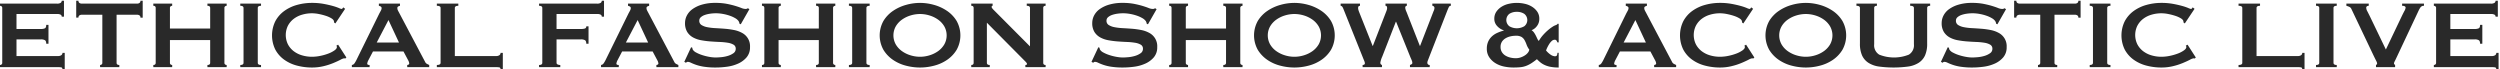 <svg xmlns="http://www.w3.org/2000/svg" width="828" height="23"><path fill="none" d="M0 0h828v23H0z"/><path d="M20.444 5.52a.729.729 0 00-.352-.66 2.456 2.456 0 00-1.221-.22H5.462V9.6h8.113a3.012 3.012 0 001.282-.22c.3-.146.456-.526.456-1.14h.744v6.241h-.744c0-.614-.153-1.007-.456-1.181a2.618 2.618 0 00-1.282-.26H5.462v5.52h13.823a1.706 1.706 0 001.014-.28.886.886 0 00.394-.76h.745V23h-.745c0-.4-.132-.627-.394-.68a5.279 5.279 0 00-1.014-.08H0v-.72a.808.808 0 00.517-.18.649.649 0 00.227-.54V2.64a.649.649 0 00-.227-.54A.815.815 0 000 1.92V1.2h18.871a2.143 2.143 0 001.221-.259.83.83 0 00.352-.7h.745v5.28zM38.612 20.8q0 .72.91.72v.72h-6.373v-.72a.812.812 0 00.517-.18.645.645 0 00.228-.54V4.88h-6.832a1.449 1.449 0 00-.724.2.8.8 0 00-.351.76h-.746V.24h.746a.8.8 0 00.351.76 1.441 1.441 0 00.724.2h18.375a1.438 1.438 0 00.724-.2.8.8 0 00.352-.76h.749v5.6h-.745a.8.8 0 00-.352-.76 1.446 1.446 0 00-.724-.2h-6.828zM69.609 2.64q0-.72-.91-.72V1.2h6.373v.72a.817.817 0 00-.518.18.649.649 0 00-.228.54V20.8a.649.649 0 00.228.54.81.81 0 00.518.18v.72h-6.373v-.72q.909 0 .91-.72v-7.52H56.283v7.52a.649.649 0 00.227.54.809.809 0 00.518.18v.72h-6.249v-.72c.523 0 .786-.24.786-.72V2.64c0-.48-.263-.72-.786-.72V1.2h6.249v.72a.816.816 0 00-.518.18.649.649 0 00-.227.54v6.8h13.326zm9.973 18.88q1.077 0 1.076-.72V2.64q0-.72-1.076-.72V1.2h6.87v.72q-1.075 0-1.076.72V20.8q0 .72 1.076.72v.72h-6.87zm34.806-2.16a1.139 1.139 0 01-.228-.02 1.237 1.237 0 00-.228-.02 3.944 3.944 0 00-1.179.48q-.932.48-2.359 1.08a21.308 21.308 0 01-3.249 1.04 16.122 16.122 0 01-3.807.44 19.345 19.345 0 01-5.008-.64 12.669 12.669 0 01-4.242-1.98 9.86 9.86 0 01-2.918-3.34 10.671 10.671 0 010-9.34 10.011 10.011 0 012.918-3.38 13.09 13.09 0 014.242-2.04 18.305 18.305 0 015.008-.68 21.025 21.025 0 013.828.32q1.718.321 3 .68a17.106 17.106 0 012.029.68 3.723 3.723 0 00.91.32.422.422 0 00.351-.2c.1-.133.172-.24.228-.319l.621.479-3.229 4.84-.413-.279a1.375 1.375 0 00-.021-.241 3.481 3.481 0 00-.062-.28q-.082-.439-.828-.9a8.718 8.718 0 00-1.842-.82 19.429 19.429 0 00-2.317-.6 11.838 11.838 0 00-2.255-.24 11.485 11.485 0 00-3.332.48 8.4 8.4 0 00-2.772 1.4 6.931 6.931 0 00-1.884 2.26 7.01 7.01 0 000 6.12 6.909 6.909 0 001.884 2.26 8.369 8.369 0 002.772 1.4 11.485 11.485 0 003.332.48 13.693 13.693 0 002.773-.3 17.137 17.137 0 002.648-.76 8.84 8.84 0 002.007-1.04q.807-.579.808-1.1a.734.734 0 00-.166-.48l.58-.32 2.731 4.24zm2.151 2.16a1.214 1.214 0 00.849-.52 8.589 8.589 0 00.6-1l7.656-15.559q.29-.52.517-.96a1.719 1.719 0 00.228-.761.586.586 0 00-.29-.56 2.536 2.536 0 00-.62-.24V1.2h6.994v.72a3.535 3.535 0 00-.58.22.58.58 0 00-.289.58 1.549 1.549 0 00.144.64q.146.321.435.84l8.608 16.281a1.379 1.379 0 00.559.639 8.409 8.409 0 00.807.4v.72h-7.284v-.72a.981.981 0 00.413-.12.384.384 0 00.249-.36 2.441 2.441 0 00-.331-1.04l-1.573-2.96h-10.1l-1.49 2.84a3.3 3.3 0 00-.414 1.2q0 .441.787.44v.72h-5.877zm15.6-7.44l-3.477-7.44-3.89 7.44zM165.787 23c0-.4-.13-.627-.392-.68a5.288 5.288 0 00-1.015-.08h-19.7v-.72q1.242 0 1.242-.72V2.64q0-.72-1.242-.72V1.2h7.118v.72q-1.158 0-1.158.72v15.92h13.739a1.708 1.708 0 001.015-.28.883.883 0 00.392-.76h.746V23zm33.522-17.48a.728.728 0 00-.352-.66 2.452 2.452 0 00-1.22-.22h-13.41V9.6h8.112a4.06 4.06 0 001.283-.159.681.681 0 00.455-.721h.745v5.761h-.745q0-.921-.455-1.181a2.618 2.618 0 00-1.283-.26h-8.112v7.76a.578.578 0 00.352.54 1.943 1.943 0 00.89.18v.72h-7.036v-.72c.717 0 1.077-.24 1.077-.72V2.64c0-.48-.36-.72-1.077-.72V1.2h19.2a2.14 2.14 0 001.22-.259.828.828 0 00.352-.7h.745v5.28zm-.247 16a1.215 1.215 0 00.848-.52 8.326 8.326 0 00.6-1l7.656-15.559q.292-.52.518-.96a1.729 1.729 0 00.227-.761.585.585 0 00-.29-.56 2.536 2.536 0 00-.62-.24V1.2h6.994v.72a3.569 3.569 0 00-.58.22.58.58 0 00-.289.58 1.535 1.535 0 00.145.64q.146.321.434.84l8.609 16.281a1.378 1.378 0 00.558.639 8.525 8.525 0 00.807.4v.72h-7.283v-.72a.985.985 0 00.413-.12.384.384 0 00.249-.36 2.441 2.441 0 00-.331-1.04l-1.573-2.96h-10.1l-1.49 2.84a3.284 3.284 0 00-.414 1.2q0 .441.787.44v.72h-5.875zm15.6-7.44l-3.476-7.44-3.891 7.44zm14.236 1.56l.414.2a1.225 1.225 0 00.166.641 2.929 2.929 0 001.138.939 11.736 11.736 0 001.945.82 17.1 17.1 0 002.3.58 12.014 12.014 0 002.151.22q.7 0 1.821-.1a11.184 11.184 0 002.194-.421 6.237 6.237 0 001.862-.88 1.734 1.734 0 00.786-1.48 1.482 1.482 0 00-.723-1.36 5.452 5.452 0 00-1.9-.64 21.5 21.5 0 00-2.689-.26q-1.512-.06-3.083-.18a28.961 28.961 0 01-3.084-.4 8.71 8.71 0 01-2.69-.94 5.261 5.261 0 01-1.9-1.8 5.491 5.491 0 01-.724-2.98 5.406 5.406 0 01.6-2.44 5.976 5.976 0 011.842-2.12 10.318 10.318 0 013.145-1.5 15.392 15.392 0 014.47-.58 19.866 19.866 0 013.808.32q1.612.321 2.793.68t1.986.68a3.794 3.794 0 001.346.32 1.167 1.167 0 00.827-.24l.5.32-2.856 5-.414-.16a2.158 2.158 0 00-.331-.92 3.512 3.512 0 00-1.1-.94 9.819 9.819 0 00-1.8-.82 15.117 15.117 0 00-2.235-.58 13 13 0 00-4.283-.08 9.2 9.2 0 00-1.759.42 3.912 3.912 0 00-1.3.74 1.462 1.462 0 00-.518 1.14 1.609 1.609 0 00.725 1.44 5.382 5.382 0 001.9.72 18.459 18.459 0 002.691.32q1.509.081 3.083.2a25.787 25.787 0 013.083.421 9.1 9.1 0 012.69.959 4.948 4.948 0 012.628 4.7 5.021 5.021 0 01-1.139 3.4 8 8 0 01-2.835 2.08 13.089 13.089 0 01-3.662 1.02 27.918 27.918 0 01-3.663.26 25.044 25.044 0 01-3.952-.26 15.087 15.087 0 01-2.649-.64 17.465 17.465 0 01-1.675-.68 2.558 2.558 0 00-1.076-.3.692.692 0 00-.539.319l-.58-.319zm42.296-13q0-.72-.911-.72V1.2h6.374v.72a.817.817 0 00-.518.18.649.649 0 00-.228.54V20.8a.649.649 0 00.228.54.81.81 0 00.518.18v.72h-6.374v-.72q.91 0 .911-.72v-7.52h-13.332v7.52a.649.649 0 00.228.54.81.81 0 00.518.18v.72h-6.246v-.72c.523 0 .786-.24.786-.72V2.64c0-.48-.263-.72-.786-.72V1.2h6.249v.72a.817.817 0 00-.518.18.649.649 0 00-.228.54v6.8h13.327zm9.968 18.88q1.077 0 1.076-.72V2.64q0-.72-1.076-.72V1.2h6.87v.72q-1.075 0-1.076.72V20.8q0 .72 1.076.72v.72h-6.87zM304.715.96a17.157 17.157 0 014.636.66 14.63 14.63 0 014.3 1.98 10.877 10.877 0 013.186 3.341 9.826 9.826 0 010 9.559 10.859 10.859 0 01-3.186 3.34 13.552 13.552 0 01-4.3 1.92 18.211 18.211 0 01-9.271 0 13.544 13.544 0 01-4.3-1.92 10.851 10.851 0 01-3.187-3.34 9.823 9.823 0 010-9.559A10.869 10.869 0 01295.78 3.6a14.621 14.621 0 014.3-1.98 17.161 17.161 0 014.635-.66zm0 3.68a10.714 10.714 0 00-3.145.48 9.729 9.729 0 00-2.834 1.38 7.237 7.237 0 00-2.049 2.22 6.121 6.121 0 000 6 7.257 7.257 0 002.049 2.221 9.727 9.727 0 002.834 1.379 10.547 10.547 0 006.291 0 9.793 9.793 0 002.835-1.379 7.3 7.3 0 002.048-2.221 6.111 6.111 0 000-6 7.28 7.28 0 00-2.048-2.22 9.8 9.8 0 00-2.835-1.38 10.73 10.73 0 00-3.146-.48zm16.967 16.88q.786 0 .787-.72V2.64q0-.72-.787-.72V1.2h7.077v.72c-.221 0-.331.134-.331.4 0 .214.275.587.828 1.121l11.877 11.919V2.64q0-.72-1.076-.72V1.2h6.25v.72q-.786 0-.787.72V20.8q0 .72.787.72v.72h-6.705v-.72q.538 0 .538-.36 0-.279-.662-.92L326.856 7.52V20.8c0 .48.316.72.951.72v.72h-6.125zm42.089-5.88l.414.2a1.234 1.234 0 00.166.641 2.926 2.926 0 001.138.939 11.736 11.736 0 001.945.82 17.1 17.1 0 002.3.58 12.014 12.014 0 002.151.22q.7 0 1.821-.1a11.159 11.159 0 002.194-.421 6.223 6.223 0 001.862-.88 1.734 1.734 0 00.786-1.48 1.482 1.482 0 00-.723-1.36 5.451 5.451 0 00-1.905-.64 21.485 21.485 0 00-2.689-.26q-1.512-.06-3.083-.18a28.961 28.961 0 01-3.084-.4 8.719 8.719 0 01-2.69-.94 5.268 5.268 0 01-1.9-1.8 5.491 5.491 0 01-.724-2.98 5.406 5.406 0 01.6-2.44 5.976 5.976 0 011.842-2.12 10.318 10.318 0 013.145-1.5 15.392 15.392 0 014.47-.58 19.859 19.859 0 013.808.32q1.612.321 2.793.68t1.986.68a3.794 3.794 0 001.346.32 1.167 1.167 0 00.827-.24l.5.32-2.856 5-.414-.16a2.158 2.158 0 00-.331-.92 3.512 3.512 0 00-1.1-.94 9.819 9.819 0 00-1.8-.82 15.136 15.136 0 00-2.234-.58 13 13 0 00-4.284-.08 9.171 9.171 0 00-1.758.42 3.925 3.925 0 00-1.3.74 1.463 1.463 0 00-.518 1.14 1.609 1.609 0 00.725 1.44 5.378 5.378 0 001.9.72 18.442 18.442 0 002.691.32q1.509.081 3.083.2a25.8 25.8 0 013.083.421 9.1 9.1 0 012.69.959 4.948 4.948 0 012.628 4.7 5.019 5.019 0 01-1.139 3.4 7.991 7.991 0 01-2.835 2.08 13.094 13.094 0 01-3.662 1.02 27.918 27.918 0 01-3.663.26 25.053 25.053 0 01-3.952-.26 15.052 15.052 0 01-2.648-.64 17.464 17.464 0 01-1.676-.68 2.554 2.554 0 00-1.076-.3.69.69 0 00-.538.319l-.581-.319zm42.291-13q0-.72-.91-.72V1.2h6.373v.72a.817.817 0 00-.518.18.649.649 0 00-.228.54V20.8a.649.649 0 00.228.54.81.81 0 00.518.18v.72h-6.373v-.72q.909 0 .91-.72v-7.52h-13.326v7.52a.649.649 0 00.227.54.809.809 0 00.518.18v.72h-6.249v-.72q.784 0 .786-.72V2.64q0-.72-.786-.72V1.2h6.249v.72a.816.816 0 00-.518.18.649.649 0 00-.227.54v6.8h13.326zM428.703.96a17.163 17.163 0 014.636.66 14.633 14.633 0 014.3 1.98 10.854 10.854 0 013.186 3.341 9.816 9.816 0 010 9.559 10.836 10.836 0 01-3.186 3.34 13.554 13.554 0 01-4.3 1.92 18.207 18.207 0 01-9.27 0 13.537 13.537 0 01-4.305-1.92 10.874 10.874 0 01-3.187-3.34 9.826 9.826 0 010-9.559 10.891 10.891 0 013.187-3.341 14.613 14.613 0 014.305-1.98 17.143 17.143 0 014.634-.66zm0 3.68a10.728 10.728 0 00-3.145.48 9.754 9.754 0 00-2.834 1.38 7.247 7.247 0 00-2.049 2.22 6.117 6.117 0 000 6 7.267 7.267 0 002.049 2.221 9.751 9.751 0 002.834 1.379 10.547 10.547 0 006.291 0 9.775 9.775 0 002.835-1.379 7.305 7.305 0 002.049-2.221 6.121 6.121 0 000-6 7.285 7.285 0 00-2.049-2.22 9.777 9.777 0 00-2.835-1.38 10.725 10.725 0 00-3.146-.48zm21.727-2.72q-.62 0-.62.76a2.275 2.275 0 00.061.48 7.59 7.59 0 00.311.92l4.429 11.12h.082l4.386-11.28a6.032 6.032 0 00.27-.78 2.023 2.023 0 00.062-.46q0-.759-.538-.76V1.2h7.077v.72a.448.448 0 00-.414.2.818.818 0 00-.125.44 4.141 4.141 0 00.414 1.36l4.429 11.28h.082l4.47-11.52a2.532 2.532 0 00.29-1.08.67.67 0 00-.207-.46.662.662 0 00-.5-.22V1.2h6.125v.72a.73.73 0 00-.684.48c-.151.32-.324.72-.516 1.2l-5.96 15.28-.435 1.12a2.312 2.312 0 00-.186.8.709.709 0 00.207.5.754.754 0 00.58.22v.72h-6.539v-.72a2.5 2.5 0 00.516-.24.489.489 0 00.27-.44 2.155 2.155 0 00-.145-.72q-.145-.4-.476-1.12l-4.759-11.8h-.083l-4.511 11.56a7.922 7.922 0 00-.621 1.96.738.738 0 00.538.8v.72h-6.415v-.72a1.12 1.12 0 00.5-.12.412.412 0 00.248-.4 1.862 1.862 0 00-.144-.68c-.1-.24-.2-.493-.311-.76l-6.622-16.52a4.243 4.243 0 00-.351-.74.862.862 0 00-.6-.38V1.2h6.414zm65.802 20.44a14.282 14.282 0 01-2.669-.22 8.336 8.336 0 01-1.987-.62 6.712 6.712 0 01-1.449-.9 13.173 13.173 0 01-1.1-1.02 21.2 21.2 0 01-1.841 1.341 9.728 9.728 0 01-1.739.879 7.324 7.324 0 01-1.9.44q-1.014.1-2.338.1a15.064 15.064 0 01-3.042-.32 8.89 8.89 0 01-2.814-1.08 6.714 6.714 0 01-2.09-1.96 4.947 4.947 0 01-.827-2.88 5.632 5.632 0 01.434-2.3 5.361 5.361 0 011.179-1.7 6.43 6.43 0 011.78-1.2 13.718 13.718 0 012.235-.8v-.08a4.94 4.94 0 01-2.214-1.42 3.416 3.416 0 01-.932-2.38 4.056 4.056 0 01.684-2.38 5.9 5.9 0 011.738-1.64 7.594 7.594 0 012.4-.96 11.75 11.75 0 015.277 0 7.6 7.6 0 012.379.96 5.9 5.9 0 011.738 1.64 4.056 4.056 0 01.684 2.38 3.78 3.78 0 01-.808 2.42 3.853 3.853 0 01-1.759 1.34 3.061 3.061 0 01.869.86 9.34 9.34 0 01.58 1c.166.333.317.654.456.96a2.309 2.309 0 00.5.74 11.733 11.733 0 011.448-2 17.007 17.007 0 011.655-1.619 12.69 12.69 0 011.511-1.121 4.114 4.114 0 011.015-.5 2.417 2.417 0 00.372-.18.3.3 0 00.165-.26h.414v6.16h-.414a3.228 3.228 0 00-.269-.559.679.679 0 00-.641-.321 1.435 1.435 0 00-.953.4 4.6 4.6 0 00-.827.98 11.047 11.047 0 00-.662 1.18 7.667 7.667 0 00-.414 1 7.022 7.022 0 001.387 1.3 2.929 2.929 0 001.511.62q.578 0 .723-.36a2.118 2.118 0 00.145-.8h.414zm-19.244-6.8a3.144 3.144 0 00.455 1.72 3.513 3.513 0 001.2 1.161 5.619 5.619 0 001.635.639 7.95 7.95 0 001.758.2 4.941 4.941 0 001.594-.26 6.26 6.26 0 001.387-.66 4.078 4.078 0 001.014-.9 2.238 2.238 0 00.475-1.019 6.406 6.406 0 01-.91-1.661 9.375 9.375 0 00-.662-1.48 2.984 2.984 0 00-.993-1.06 3.589 3.589 0 00-1.905-.4 8.023 8.023 0 00-1.758.2 5.649 5.649 0 00-1.635.64 3.589 3.589 0 00-1.2 1.14 3.124 3.124 0 00-.455 1.74zm5.38-11.64a4.412 4.412 0 00-2.462.66 2.6 2.6 0 000 4.12 4.922 4.922 0 004.924 0 2.6 2.6 0 000-4.12 4.417 4.417 0 00-2.462-.66zm27.148 17.6a1.217 1.217 0 00.849-.52 8.522 8.522 0 00.6-1l7.656-15.559q.291-.52.518-.96a1.732 1.732 0 00.228-.761.585.585 0 00-.291-.56 2.536 2.536 0 00-.62-.24V1.2h7v.72a3.528 3.528 0 00-.581.22.58.58 0 00-.289.58 1.535 1.535 0 00.145.64q.146.321.434.84l8.609 16.281a1.378 1.378 0 00.558.639 8.525 8.525 0 00.807.4v.72h-7.283v-.72a.987.987 0 00.413-.12.384.384 0 00.249-.36 2.441 2.441 0 00-.331-1.04l-1.573-2.96h-10.1l-1.49 2.84a3.284 3.284 0 00-.414 1.2q0 .441.787.44v.72h-5.877zm15.6-7.44l-3.476-7.44-3.891 7.44zm35.593 5.28a1.118 1.118 0 01-.227-.02 1.259 1.259 0 00-.229-.02 3.948 3.948 0 00-1.178.48q-.933.48-2.36 1.08a21.344 21.344 0 01-3.249 1.04 16.117 16.117 0 01-3.807.44 19.329 19.329 0 01-5.007-.64 12.668 12.668 0 01-4.243-1.98 9.86 9.86 0 01-2.918-3.34 10.671 10.671 0 010-9.34 10.011 10.011 0 012.918-3.38 13.088 13.088 0 014.243-2.04 18.289 18.289 0 015.007-.68 21.038 21.038 0 013.829.32q1.716.321 3 .68a17.131 17.131 0 012.028.68 3.737 3.737 0 00.91.32.425.425 0 00.352-.2c.1-.133.172-.24.227-.319l.621.479-3.228 4.84-.413-.279a1.424 1.424 0 00-.022-.241 3.432 3.432 0 00-.061-.28c-.056-.293-.331-.593-.828-.9a8.759 8.759 0 00-1.842-.82 19.527 19.527 0 00-2.318-.6 11.838 11.838 0 00-2.255-.24 11.485 11.485 0 00-3.332.48 8.4 8.4 0 00-2.772 1.4 6.924 6.924 0 00-1.884 2.26 7.01 7.01 0 000 6.12 6.9 6.9 0 001.884 2.26 8.373 8.373 0 002.772 1.4 11.485 11.485 0 003.332.48 13.689 13.689 0 002.773-.3 17.044 17.044 0 002.648-.76 8.834 8.834 0 002.007-1.04q.806-.579.808-1.1a.731.731 0 00-.166-.48l.58-.32 2.731 4.24zM598.09.96a17.157 17.157 0 014.636.66 14.63 14.63 0 014.3 1.98 10.877 10.877 0 013.186 3.341 9.826 9.826 0 010 9.559 10.859 10.859 0 01-3.186 3.34 13.552 13.552 0 01-4.3 1.92 18.211 18.211 0 01-9.271 0 13.544 13.544 0 01-4.3-1.92 10.851 10.851 0 01-3.187-3.34 9.823 9.823 0 010-9.559 10.869 10.869 0 013.187-3.341 14.621 14.621 0 014.3-1.98 17.161 17.161 0 014.635-.66zm0 3.68a10.714 10.714 0 00-3.145.48 9.729 9.729 0 00-2.834 1.38 7.237 7.237 0 00-2.049 2.22 6.121 6.121 0 000 6 7.257 7.257 0 002.049 2.221 9.727 9.727 0 002.834 1.379 10.547 10.547 0 006.291 0 9.793 9.793 0 002.835-1.379 7.3 7.3 0 002.048-2.221 6.111 6.111 0 000-6 7.28 7.28 0 00-2.048-2.22 9.8 9.8 0 00-2.835-1.38 10.73 10.73 0 00-3.146-.48zm23.548-2.72q-.91 0-.91.72v12a3.613 3.613 0 001.676 3.46 13.263 13.263 0 009.808 0 3.616 3.616 0 001.676-3.46v-12q0-.72-1.241-.72V1.2h6.621v.72q-.992 0-.993.72v11.8a9.422 9.422 0 01-.7 3.9 5.718 5.718 0 01-2.112 2.46 8.715 8.715 0 01-3.5 1.24 36.469 36.469 0 01-9.642 0 8.715 8.715 0 01-3.5-1.24 5.713 5.713 0 01-2.111-2.46 9.383 9.383 0 01-.7-3.9V2.64q0-.72-1.159-.72V1.2h6.787zm23.465 13.72l.414.2a1.234 1.234 0 00.166.641 2.926 2.926 0 001.138.939 11.736 11.736 0 001.945.82 17.114 17.114 0 002.3.58 12.023 12.023 0 002.151.22q.7 0 1.821-.1a11.159 11.159 0 002.194-.421 6.223 6.223 0 001.862-.88 1.731 1.731 0 00.786-1.48 1.482 1.482 0 00-.723-1.36 5.451 5.451 0 00-1.905-.64 21.485 21.485 0 00-2.689-.26q-1.512-.06-3.083-.18a28.961 28.961 0 01-3.084-.4 8.719 8.719 0 01-2.69-.94 5.264 5.264 0 01-1.9-1.8 5.491 5.491 0 01-.724-2.98 5.406 5.406 0 01.6-2.44 5.986 5.986 0 011.842-2.12 10.318 10.318 0 013.145-1.5 15.392 15.392 0 014.47-.58 19.859 19.859 0 013.808.32q1.612.321 2.793.68t1.986.68a3.794 3.794 0 001.346.32 1.167 1.167 0 00.827-.24l.5.32-2.856 5-.414-.16a2.165 2.165 0 00-.331-.92 3.512 3.512 0 00-1.1-.94 9.819 9.819 0 00-1.8-.82 15.136 15.136 0 00-2.234-.58 13 13 0 00-4.284-.08 9.171 9.171 0 00-1.758.42 3.925 3.925 0 00-1.3.74 1.463 1.463 0 00-.518 1.14 1.609 1.609 0 00.725 1.44 5.378 5.378 0 001.9.72 18.442 18.442 0 002.691.32q1.509.081 3.083.2a25.8 25.8 0 013.083.421 9.1 9.1 0 012.69.959 4.948 4.948 0 012.628 4.7 5.019 5.019 0 01-1.139 3.4 7.982 7.982 0 01-2.835 2.08 13.085 13.085 0 01-3.662 1.02 27.918 27.918 0 01-3.663.26 25.053 25.053 0 01-3.952-.26 15.074 15.074 0 01-2.648-.64 17.464 17.464 0 01-1.676-.68 2.554 2.554 0 00-1.076-.3.69.69 0 00-.538.319l-.581-.319zm35.343 5.16q0 .72.91.72v.72h-6.373v-.72a.812.812 0 00.517-.18.645.645 0 00.228-.54V4.88h-6.829a1.446 1.446 0 00-.724.2.8.8 0 00-.351.76h-.746V.24h.746a.8.8 0 00.351.76 1.439 1.439 0 00.724.2h18.375a1.437 1.437 0 00.724-.2.8.8 0 00.352-.76h.745v5.6h-.745a.8.8 0 00-.352-.76 1.444 1.444 0 00-.724-.2h-6.828zm11.67.72q1.075 0 1.076-.72V2.64q0-.72-1.076-.72V1.2h6.87v.72q-1.077 0-1.077.72V20.8q0 .72 1.077.72v.72h-6.87zm34.805-2.16a1.123 1.123 0 01-.227-.02 1.259 1.259 0 00-.229-.02 3.96 3.96 0 00-1.179.48q-.932.48-2.359 1.08a21.344 21.344 0 01-3.249 1.04 16.117 16.117 0 01-3.807.44 19.331 19.331 0 01-5.007-.64 12.668 12.668 0 01-4.243-1.98 9.865 9.865 0 01-2.918-3.34 10.675 10.675 0 010-9.34 10.016 10.016 0 012.918-3.38 13.088 13.088 0 014.243-2.04 18.292 18.292 0 015.007-.68 21.038 21.038 0 013.829.32q1.716.321 3 .68a17.1 17.1 0 012.028.68 3.737 3.737 0 00.91.32.425.425 0 00.352-.2c.1-.133.171-.24.227-.319l.621.479-3.228 4.84-.413-.279a1.424 1.424 0 00-.022-.241 3.914 3.914 0 00-.061-.28c-.056-.293-.331-.593-.829-.9a8.726 8.726 0 00-1.841-.82 19.478 19.478 0 00-2.318-.6 11.838 11.838 0 00-2.255-.24 11.488 11.488 0 00-3.332.48 8.4 8.4 0 00-2.772 1.4 6.93 6.93 0 00-1.884 2.26 7.01 7.01 0 000 6.12 6.907 6.907 0 001.884 2.26 8.373 8.373 0 002.772 1.4 11.488 11.488 0 003.332.48 13.686 13.686 0 002.773-.3 17.075 17.075 0 002.648-.76 8.834 8.834 0 002.007-1.04q.807-.579.808-1.1a.734.734 0 00-.166-.48l.58-.32 2.731 4.24zM762.512 23q0-.6-.393-.68a5.275 5.275 0 00-1.014-.08h-19.7v-.72q1.242 0 1.242-.72V2.64q0-.72-1.242-.72V1.2h7.118v.72c-.773 0-1.158.24-1.158.72v15.92h13.739a1.7 1.7 0 001.014-.28.884.884 0 00.393-.76h.751V23zm4.55-1.48q1.077 0 1.076-.72V2.64q0-.72-1.076-.72V1.2h6.87v.72q-1.077 0-1.076.72V20.8q0 .72 1.076.72v.72h-6.87zm35.76-19.6a1.319 1.319 0 00-1.2.58 8.035 8.035 0 00-.538.941L793.759 19q-.372.8-.621 1.28a1.828 1.828 0 00-.248.68.472.472 0 00.1.32 1.546 1.546 0 00.269.24v.72h-6.332v-.72a.565.565 0 00.373-.56 2.5 2.5 0 00-.311-.82q-.311-.62-.765-1.54l-7.449-15.64a1.359 1.359 0 00-.579-.64 5.737 5.737 0 00-1.077-.4V1.2h7.408v.72a1.2 1.2 0 00-.559.14.55.55 0 00-.269.54 2.6 2.6 0 00.352 1.12q.351.681.849 1.68l5.3 11 5.173-10.84q.5-1.039.931-1.86a3.081 3.081 0 00.435-1.14q0-.639-1.16-.64V1.2h7.244zm23.711 3.6a.729.729 0 00-.351-.66 2.455 2.455 0 00-1.221-.22h-13.409V9.6h8.112a3.013 3.013 0 001.283-.22c.3-.146.456-.526.456-1.14h.744v6.241h-.744c0-.614-.153-1.007-.456-1.181a2.618 2.618 0 00-1.283-.26h-8.112v5.52h13.823a1.708 1.708 0 001.014-.28.884.884 0 00.394-.76h.745V23h-.745q0-.6-.394-.68a5.286 5.286 0 00-1.014-.08H806.09v-.72a.812.812 0 00.517-.18.648.648 0 00.227-.54V2.64a.649.649 0 00-.227-.54.819.819 0 00-.517-.18V1.2h18.872a2.142 2.142 0 001.221-.259.829.829 0 00.351-.7h.746v5.28z" fill="#292929"/></svg>